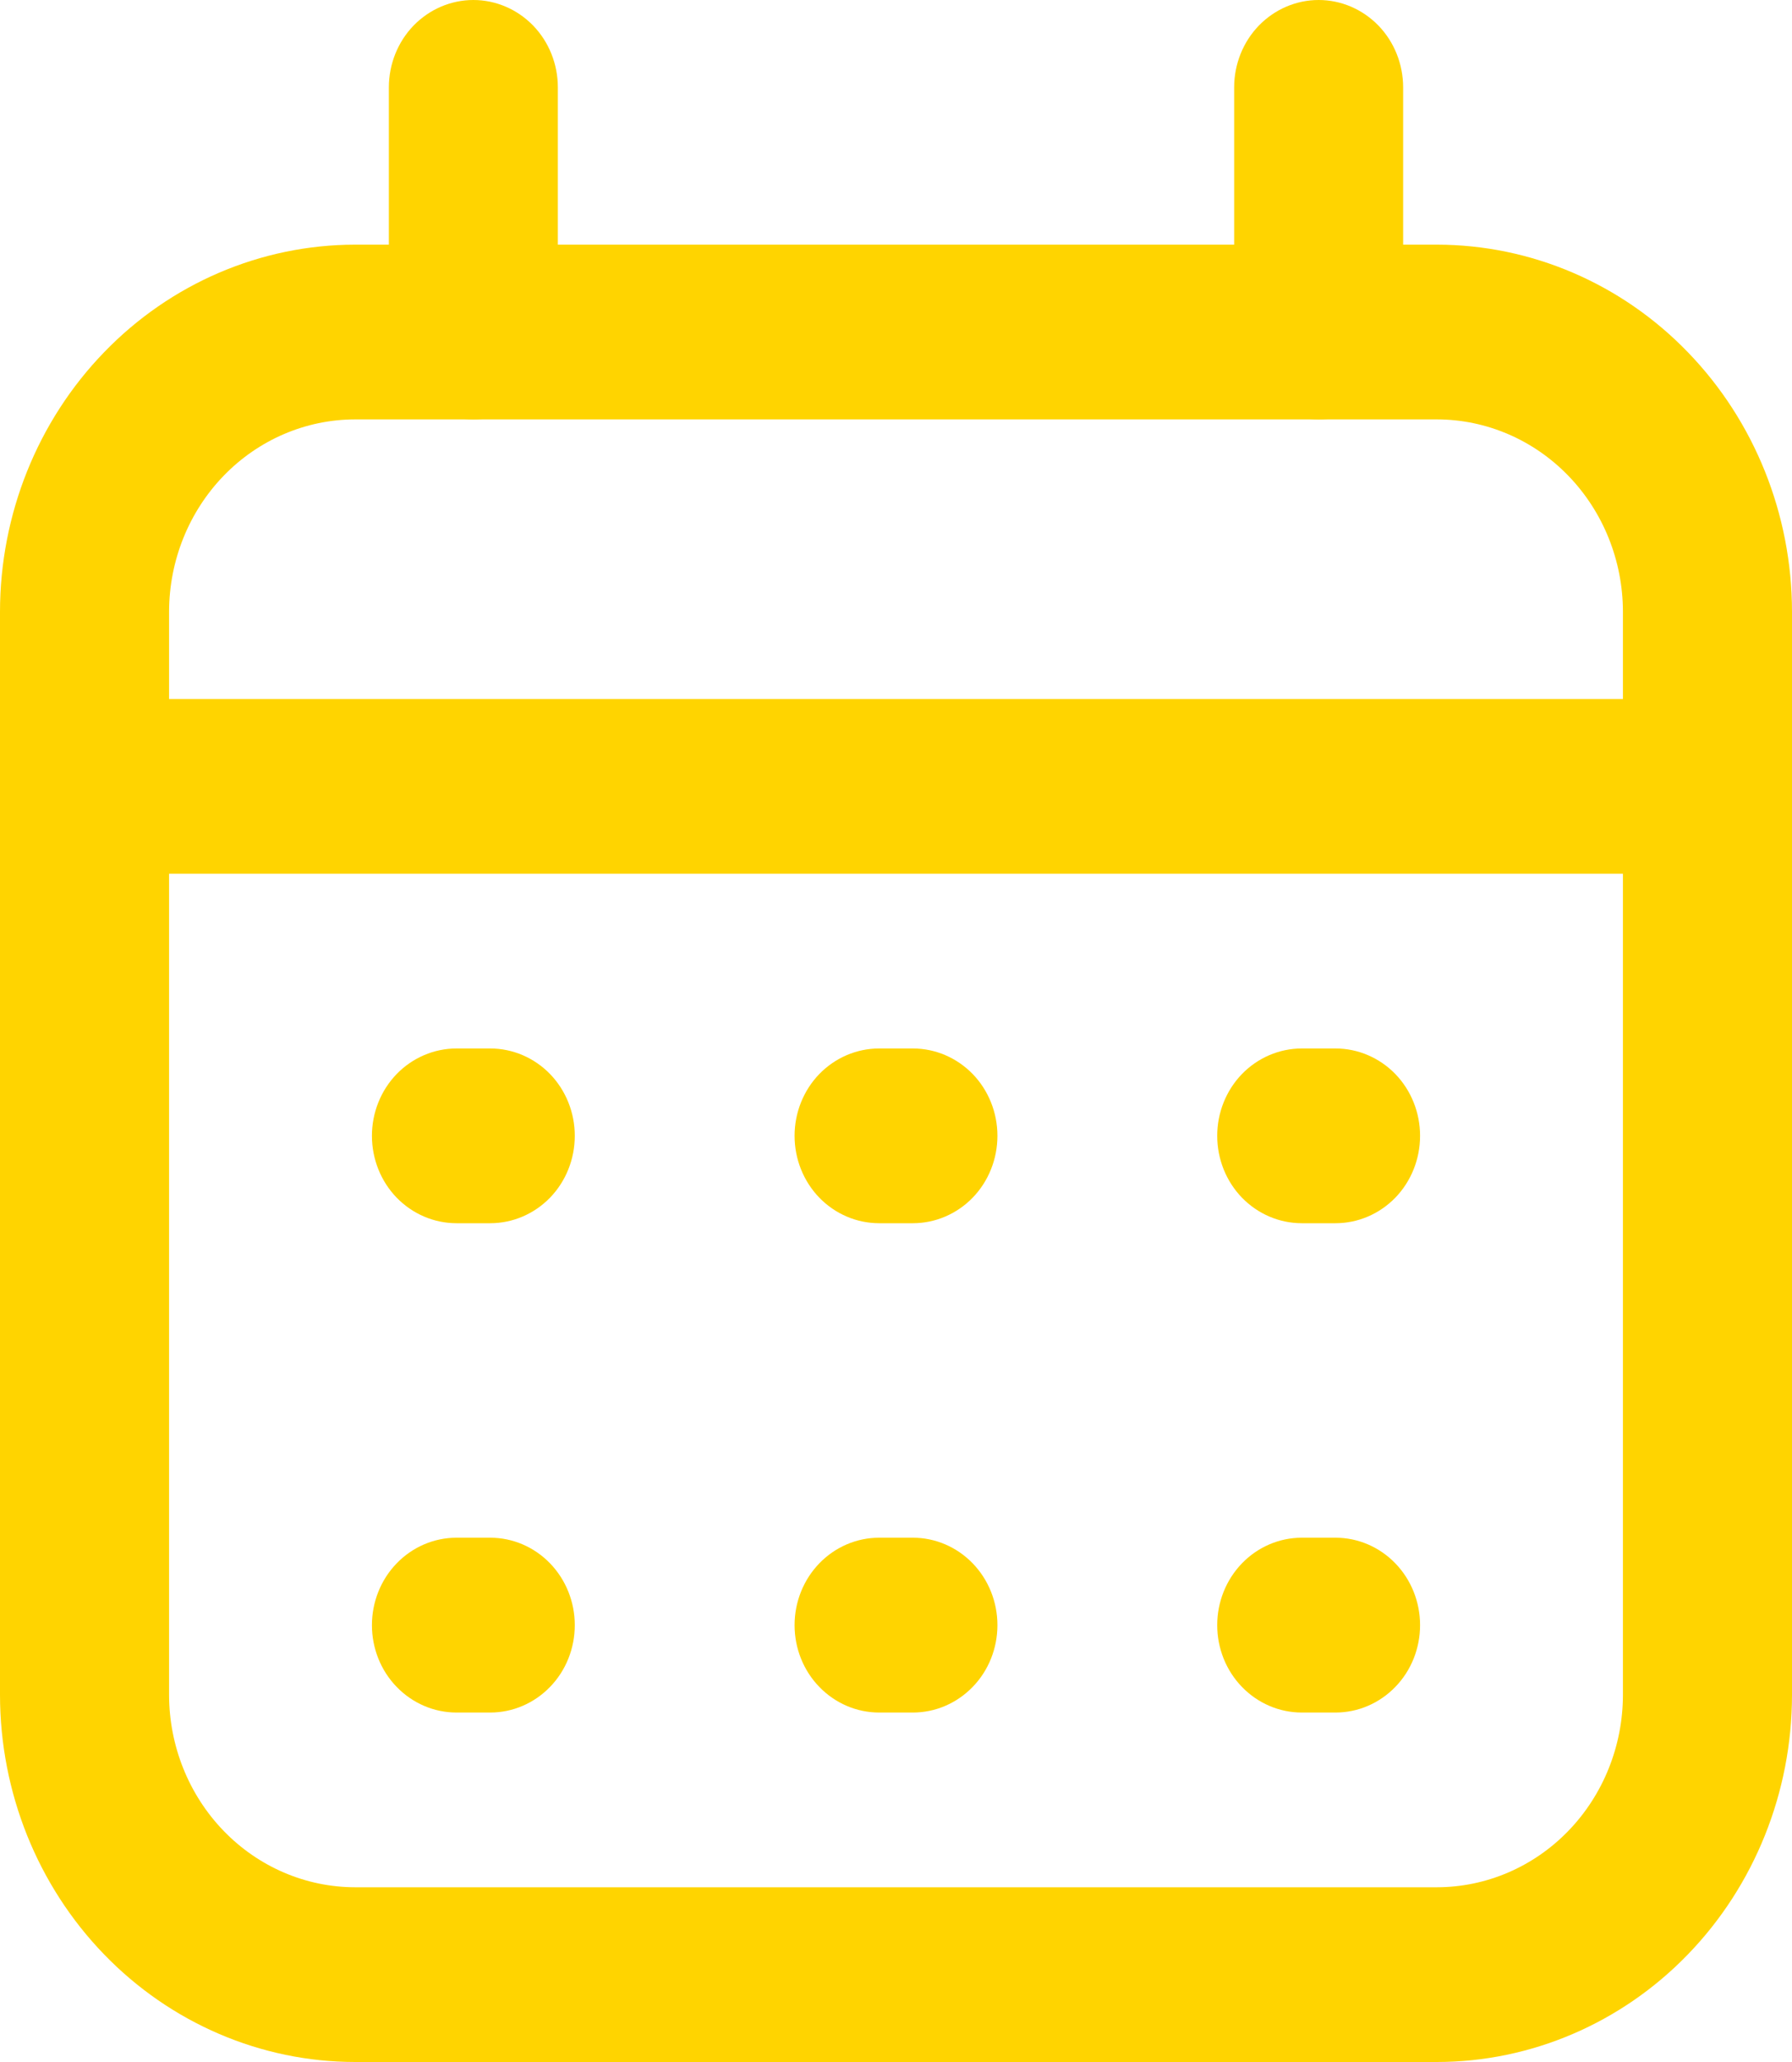 <svg width="20" height="23" viewBox="0 0 20 23" fill="none" xmlns="http://www.w3.org/2000/svg">
<path d="M14.906 13.644H14.528C14.278 13.644 14.038 13.541 13.861 13.359C13.684 13.176 13.585 12.928 13.585 12.669C13.585 12.411 13.684 12.163 13.861 11.98C14.038 11.798 14.278 11.695 14.528 11.695H14.906C15.156 11.695 15.396 11.798 15.573 11.98C15.75 12.163 15.849 12.411 15.849 12.669C15.849 12.928 15.75 13.176 15.573 13.359C15.396 13.541 15.156 13.644 14.906 13.644Z" fill="#FFD400"/>
<path d="M14.906 19.102H14.528C14.278 19.102 14.038 18.999 13.861 18.816C13.684 18.634 13.585 18.386 13.585 18.127C13.585 17.869 13.684 17.621 13.861 17.438C14.038 17.255 14.278 17.152 14.528 17.152H14.906C15.156 17.152 15.396 17.255 15.573 17.438C15.75 17.621 15.849 17.869 15.849 18.127C15.849 18.386 15.75 18.634 15.573 18.816C15.396 18.999 15.156 19.102 14.906 19.102Z" fill="#FFD400"/>
<path d="M5.472 13.644H5.094C4.844 13.644 4.604 13.541 4.427 13.359C4.25 13.176 4.151 12.928 4.151 12.669C4.151 12.411 4.25 12.163 4.427 11.98C4.604 11.798 4.844 11.695 5.094 11.695H5.472C5.722 11.695 5.962 11.798 6.139 11.98C6.316 12.163 6.415 12.411 6.415 12.669C6.415 12.928 6.316 13.176 6.139 13.359C5.962 13.541 5.722 13.644 5.472 13.644Z" fill="#FFD400"/>
<path d="M5.472 19.102H5.094C4.844 19.102 4.604 18.999 4.427 18.816C4.25 18.634 4.151 18.386 4.151 18.127C4.151 17.869 4.25 17.621 4.427 17.438C4.604 17.255 4.844 17.152 5.094 17.152H5.472C5.722 17.152 5.962 17.255 6.139 17.438C6.316 17.621 6.415 17.869 6.415 18.127C6.415 18.386 6.316 18.634 6.139 18.816C5.962 18.999 5.722 19.102 5.472 19.102Z" fill="#FFD400"/>
<path d="M10.189 13.644H9.811C9.561 13.644 9.321 13.541 9.144 13.359C8.967 13.176 8.868 12.928 8.868 12.669C8.868 12.411 8.967 12.163 9.144 11.98C9.321 11.798 9.561 11.695 9.811 11.695H10.189C10.439 11.695 10.679 11.798 10.856 11.98C11.033 12.163 11.132 12.411 11.132 12.669C11.132 12.928 11.033 13.176 10.856 13.359C10.679 13.541 10.439 13.644 10.189 13.644Z" fill="#FFD400"/>
<path d="M10.189 19.102H9.811C9.561 19.102 9.321 18.999 9.144 18.816C8.967 18.634 8.868 18.386 8.868 18.127C8.868 17.869 8.967 17.621 9.144 17.438C9.321 17.255 9.561 17.152 9.811 17.152H10.189C10.439 17.152 10.679 17.255 10.856 17.438C11.033 17.621 11.132 17.869 11.132 18.127C11.132 18.386 11.033 18.634 10.856 18.816C10.679 18.999 10.439 19.102 10.189 19.102Z" fill="#FFD400"/>
<path d="M14.717 4.678C14.467 4.678 14.227 4.575 14.05 4.393C13.873 4.21 13.774 3.962 13.774 3.703V0.975C13.774 0.716 13.873 0.468 14.05 0.285C14.227 0.103 14.467 0 14.717 0C14.967 0 15.207 0.103 15.384 0.285C15.561 0.468 15.66 0.716 15.66 0.975V3.703C15.66 3.831 15.636 3.958 15.589 4.076C15.541 4.195 15.472 4.302 15.384 4.393C15.296 4.483 15.193 4.555 15.078 4.604C14.964 4.653 14.841 4.678 14.717 4.678Z" fill="#FFD400"/>
<path d="M5.283 4.678C5.033 4.678 4.793 4.575 4.616 4.393C4.439 4.21 4.34 3.962 4.34 3.703V0.975C4.34 0.716 4.439 0.468 4.616 0.285C4.793 0.103 5.033 0 5.283 0C5.533 0 5.773 0.103 5.95 0.285C6.127 0.468 6.226 0.716 6.226 0.975V3.703C6.226 3.831 6.202 3.958 6.155 4.076C6.107 4.195 6.038 4.302 5.95 4.393C5.863 4.483 5.759 4.555 5.644 4.604C5.53 4.653 5.407 4.678 5.283 4.678Z" fill="#FFD400"/>
<path d="M16.038 23H3.962C2.912 22.999 1.904 22.567 1.162 21.8C0.419 21.033 0.001 19.992 0 18.907L0 6.822C0.001 5.737 0.419 4.696 1.162 3.929C1.904 3.161 2.912 2.73 3.962 2.729H16.038C17.088 2.73 18.096 3.161 18.838 3.929C19.581 4.696 19.999 5.737 20 6.822V18.907C19.999 19.992 19.581 21.033 18.838 21.8C18.096 22.567 17.088 22.999 16.038 23ZM3.962 4.678C3.412 4.679 2.885 4.905 2.496 5.307C2.107 5.709 1.888 6.254 1.887 6.822V18.907C1.888 19.475 2.107 20.02 2.496 20.422C2.885 20.824 3.412 21.05 3.962 21.051H16.038C16.588 21.05 17.115 20.824 17.504 20.422C17.893 20.02 18.112 19.475 18.113 18.907V6.822C18.112 6.254 17.893 5.709 17.504 5.307C17.115 4.905 16.588 4.679 16.038 4.678H3.962Z" fill="#FFD400"/>
<path d="M19.057 9.746H0.943C0.693 9.746 0.453 9.643 0.276 9.46C0.099 9.278 0 9.03 0 8.771C0 8.513 0.099 8.265 0.276 8.082C0.453 7.899 0.693 7.797 0.943 7.797H19.057C19.307 7.797 19.547 7.899 19.724 8.082C19.901 8.265 20 8.513 20 8.771C20 9.03 19.901 9.278 19.724 9.46C19.547 9.643 19.307 9.746 19.057 9.746Z" fill="#FFD400"/>
</svg>
